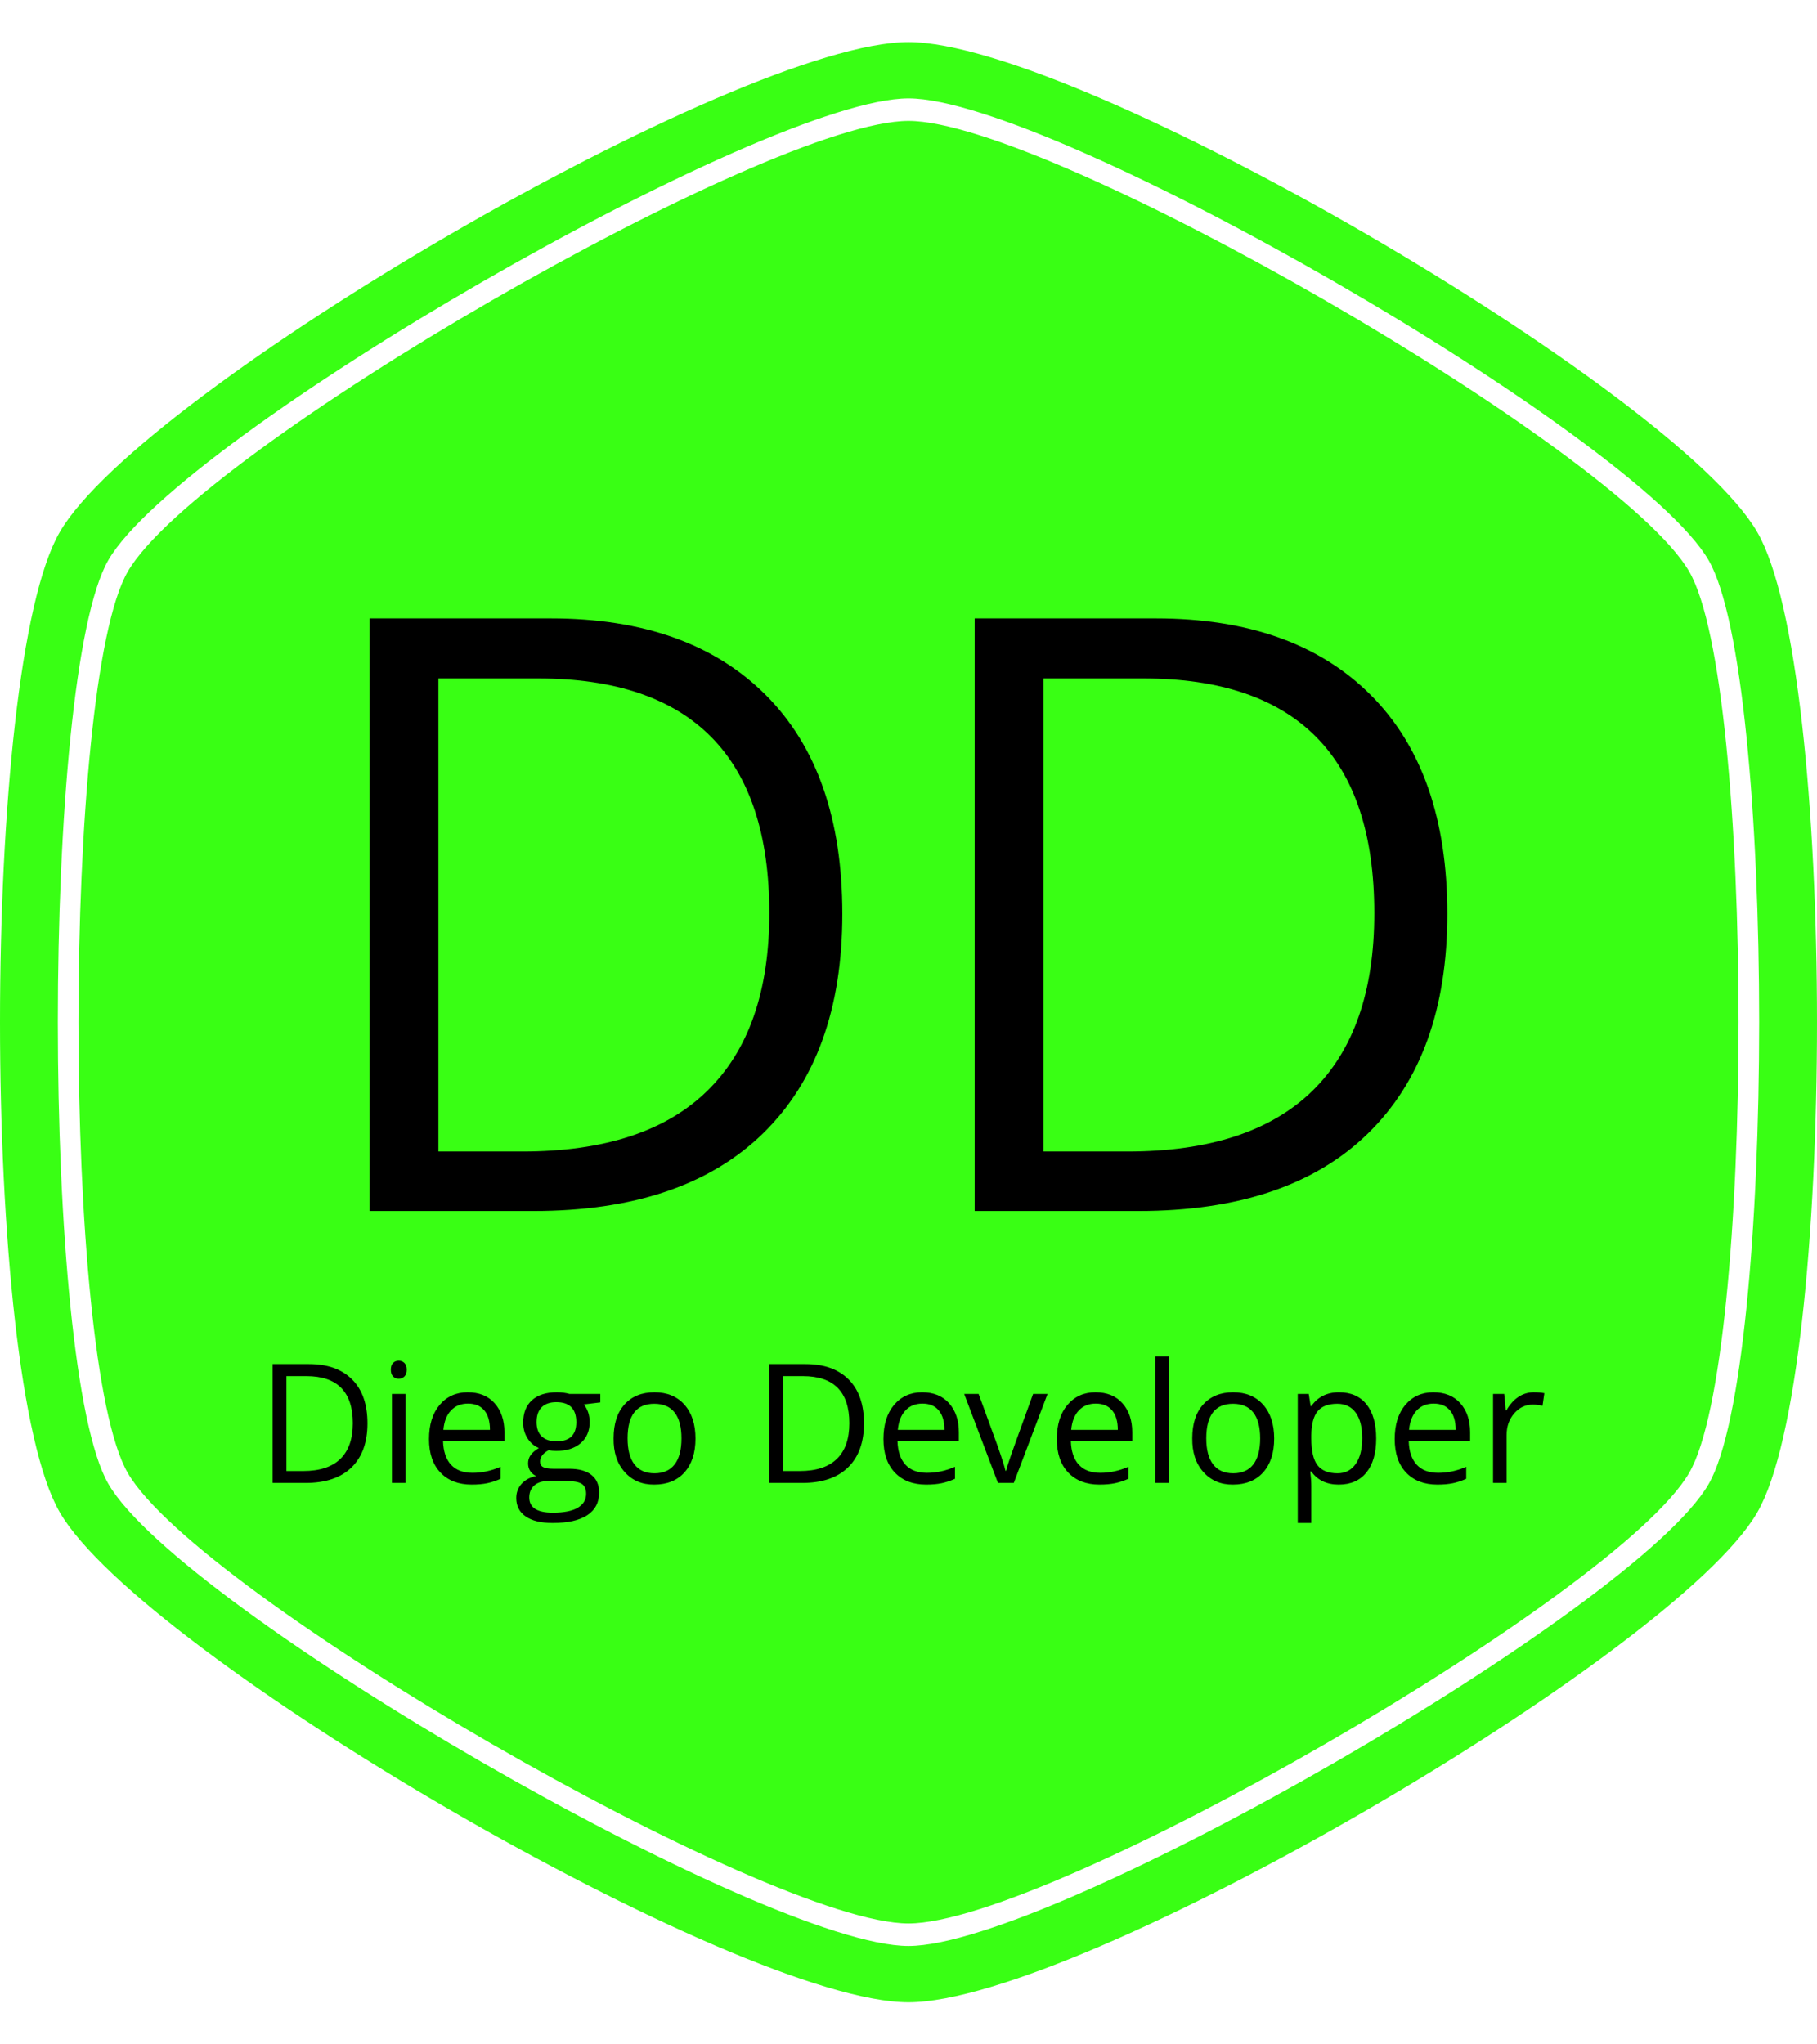<svg xmlns="http://www.w3.org/2000/svg" version="1.1" xmlns:xlink="http://www.w3.org/1999/xlink" xmlns:svgjs="http://svgjs.dev/svgjs" width="2000" height="2250" viewBox="0 0 2000 2250"><g transform="matrix(1,0,0,1,0,0)"><svg viewBox="0 0 320 360" data-background-color="#000000" preserveAspectRatio="xMidYMid meet" height="2250" width="2000" xmlns="http://www.w3.org/2000/svg" xmlns:xlink="http://www.w3.org/1999/xlink"><g id="tight-bounds" transform="matrix(1,0,0,1,0,0)"><svg viewBox="0 0 320 360" height="360" width="320"><g><svg></svg></g><g><svg viewBox="0 0 320 360" height="360" width="320"><g><path xmlns="http://www.w3.org/2000/svg" d="M297.491 100.645c-12.426-21.51-112.674-79.355-137.491-79.355-24.817 0-125.028 57.845-137.491 79.355-11.591 20.02-11.591 138.726 0 158.746 12.463 21.474 112.674 79.319 137.491 79.319 24.817 0 125.064-57.845 137.491-79.355 11.591-20.02 11.591-138.69 0-158.71zM309.481 93.705c-14.461-24.998-119.469-86.295-149.481-86.295-30.012 0-135.02 61.297-149.481 86.295-14.025 24.199-14.025 148.391 0 172.59 14.461 24.998 119.469 86.295 149.481 86.295 30.012 0 135.02-61.297 149.481-86.259 14.025-24.235 14.025-148.427 0-172.626zM300.906 261.353c-12.753 22.055-115.472 81.317-140.906 81.318-25.434 0-128.153-59.298-140.906-81.354-11.881-20.529-11.881-142.178 0-162.707 12.753-22.019 115.472-81.281 140.906-81.281 25.434 0 128.153 59.298 140.906 81.318 11.881 20.529 11.881 142.178 0 162.706z" fill="#39ff14" fill-rule="nonzero" stroke="none" stroke-width="1" stroke-linecap="butt" stroke-linejoin="miter" stroke-miterlimit="10" stroke-dasharray="" stroke-dashoffset="0" font-family="none" font-weight="none" font-size="none" text-anchor="none" style="mix-blend-mode: normal" data-fill-palette-color="tertiary"></path></g><g transform="matrix(1,0,0,1,48,91.813)"><svg viewBox="0 0 224 176.374" height="176.374" width="224"><g><svg viewBox="0 0 224 176.374" height="176.374" width="224"><g><svg viewBox="0 0 224 176.374" height="176.374" width="224"><g><svg viewBox="0 0 224 176.374" height="176.374" width="224"><g><svg viewBox="0 0 224 138.52" height="138.52" width="224"><rect width="224" height="138.52" x="0" y="0" opacity="1" fill="#39ff14" data-fill-palette-color="tertiary"></rect><g transform="matrix(1,0,0,1,17.084,17.084)"><svg width="189.832" viewBox="4.58 -33.27 60.51 33.27" height="104.352" data-palette-color="#000000"><path d="M26.82-28.97Q31.12-24.67 31.12-16.68 31.12-8.7 26.66-4.35 22.19 0 13.78 0L13.78 0 4.58 0 4.58-33.27 14.76-33.27Q22.52-33.27 26.82-28.97ZM8.44-3.34L13.14-3.34Q20.05-3.34 23.53-6.74 27.02-10.14 27.02-16.72 27.02-23.31 23.76-26.61 20.5-29.9 14.05-29.9L14.05-29.9 8.44-29.9 8.44-3.34ZM60.79-28.97Q65.09-24.67 65.09-16.68 65.09-8.7 60.63-4.35 56.17 0 47.75 0L47.75 0 38.55 0 38.55-33.27 48.73-33.27Q56.49-33.27 60.79-28.97ZM42.41-3.34L47.12-3.34Q54.02-3.34 57.51-6.74 60.99-10.14 60.99-16.72 60.99-23.31 57.73-26.61 54.47-29.9 48.03-29.9L48.03-29.9 42.41-29.9 42.41-3.34Z" opacity="1" transform="matrix(1,0,0,1,0,0)" fill="#000000" class="undefined-text-0" data-fill-palette-color="quaternary" id="text-0"></path></svg></g></svg></g><g transform="matrix(1,0,0,1,0,147.062)"><svg viewBox="0 0 224 29.312" height="29.312" width="224"><g transform="matrix(1,0,0,1,0,0)"><svg width="224" viewBox="4.58 -35.39 355.98 46.59" height="29.312" data-palette-color="#000000"><path d="M26.82-28.97Q31.12-24.67 31.12-16.68 31.12-8.7 26.66-4.35 22.19 0 13.78 0L13.78 0 4.58 0 4.58-33.27 14.76-33.27Q22.52-33.27 26.82-28.97ZM8.44-3.34L13.14-3.34Q20.05-3.34 23.53-6.74 27.02-10.14 27.02-16.72 27.02-23.31 23.76-26.61 20.5-29.9 14.05-29.9L14.05-29.9 8.44-29.9 8.44-3.34ZM41.48-29.82Q40.85-29.17 39.86-29.17 38.88-29.17 38.27-29.82 37.66-30.46 37.66-31.7 37.66-32.94 38.27-33.57 38.88-34.2 39.86-34.2 40.85-34.2 41.48-33.56 42.11-32.91 42.11-31.69 42.11-30.46 41.48-29.82ZM37.97-24.92L41.76-24.92 41.76 0 37.97 0 37.97-24.92ZM60.28 0.46L60.28 0.46Q54.75 0.46 51.54-2.91L51.54-2.91Q48.35-6.27 48.35-12.29 48.35-18.3 51.31-21.84L51.31-21.84Q54.32-25.38 59.16-25.38 64-25.38 66.73-22.3 69.46-19.21 69.46-14.18L69.46-14.18 69.46-11.78 52.27-11.78Q52.4-7.41 54.49-5.12 56.59-2.83 60.55-2.83 64.5-2.83 68.37-4.52L68.37-4.52 68.37-1.16Q66.43-0.3 64.61 0.08 62.79 0.46 60.28 0.46ZM52.37-14.86L65.41-14.86Q65.41-18.43 63.82-20.32 62.23-22.22 59.26-22.22 56.29-22.22 54.48-20.27 52.67-18.33 52.37-14.86L52.37-14.86ZM83.99-22.62L83.99-22.62Q81.29-22.62 79.87-21.18 78.46-19.74 78.46-17.05 78.46-14.36 79.92-13.01 81.39-11.65 84.04-11.65L84.04-11.65Q89.58-11.65 89.58-17.01L89.58-17.01Q89.58-22.62 83.99-22.62ZM87.68-24.92L96.3-24.92 96.3-22.55 91.68-21.99Q93.32-19.94 93.32-17.01L93.32-17.01Q93.32-13.35 90.82-11.15L90.82-11.15Q88.29-8.97 83.94-8.97L83.94-8.97Q82.9-8.97 81.84-9.18L81.84-9.18Q79.44-7.89 79.44-5.97L79.44-5.97Q79.44-4.9 80.29-4.44 81.14-3.97 83.16-3.97L83.16-3.97 87.58-3.97Q91.63-3.97 93.8-2.26 95.97-0.56 95.97 2.7L95.97 2.7Q95.97 6.85 92.65 9.02 89.33 11.2 82.96 11.2L82.96 11.2Q78.08 11.2 75.42 9.38 72.77 7.56 72.77 4.22L72.77 4.22Q72.77 1.92 74.23 0.28 75.7-1.37 78.33-1.95L78.33-1.95Q77.32-2.4 76.7-3.31 76.08-4.22 76.08-5.5 76.08-6.77 76.79-7.79 77.5-8.8 79.09-9.78L79.09-9.78Q77.17-10.57 75.93-12.49L75.93-12.49Q74.71-14.41 74.71-16.86L74.71-16.86Q74.71-20.96 77.18-23.17 79.64-25.38 84.14-25.38L84.14-25.38Q86.09-25.38 87.68-24.92L87.68-24.92ZM86.37-0.56L81.84-0.56Q79.26-0.56 77.84 0.68 76.41 1.92 76.41 4.07L76.41 4.07Q76.41 8.32 83.01 8.32L83.01 8.32Q87.66 8.32 90 6.93 92.33 5.54 92.33 3.03L92.33 3.03Q92.33 1.04 91.08 0.24 89.83-0.56 86.37-0.56L86.37-0.56ZM103.09-21.99Q106.16-25.38 111.47-25.38 116.77-25.38 119.86-21.9 122.94-18.43 122.94-12.42 122.94-6.42 119.86-2.96L119.86-2.96Q116.77 0.46 111.39 0.46L111.39 0.46Q106.31 0.51 103.12-3.06 99.94-6.62 100.02-12.49L100.02-12.49Q100.02-18.6 103.09-21.99ZM111.42-22.17L111.42-22.17Q103.93-22.17 103.93-12.49L103.93-12.49Q103.93-7.71 105.84-5.21 107.75-2.7 111.47-2.7 115.18-2.7 117.1-5.19 119.02-7.68 119.02-12.47 119.02-17.26 117.1-19.72 115.18-22.17 111.42-22.17ZM165.81-28.97Q170.11-24.67 170.11-16.68 170.11-8.7 165.64-4.35 161.18 0 152.77 0L152.77 0 143.56 0 143.56-33.27 153.75-33.27Q161.51-33.27 165.81-28.97ZM147.43-3.34L152.13-3.34Q159.03-3.34 162.52-6.74 166.01-10.14 166.01-16.72 166.01-23.31 162.75-26.61 159.49-29.9 153.04-29.9L153.04-29.9 147.43-29.9 147.43-3.34ZM187.5 0.46L187.5 0.46Q181.96 0.46 178.75-2.91L178.75-2.91Q175.56-6.27 175.56-12.29 175.56-18.3 178.52-21.84L178.52-21.84Q181.53-25.38 186.37-25.38 191.21-25.38 193.94-22.3 196.67-19.21 196.67-14.18L196.67-14.18 196.67-11.78 179.48-11.78Q179.61-7.41 181.71-5.12 183.8-2.83 187.76-2.83 191.72-2.83 195.58-4.52L195.58-4.52 195.58-1.16Q193.64-0.3 191.82 0.08 190 0.46 187.5 0.46ZM179.58-14.86L192.63-14.86Q192.63-18.43 191.03-20.32 189.44-22.22 186.47-22.22 183.5-22.22 181.69-20.27 179.89-18.33 179.58-14.86L179.58-14.86ZM221.49-24.92L212.04 0 207.61 0 198.16-24.92 202.2-24.92 207.59-10.14Q209.41-4.9 209.71-3.41L209.71-3.41 209.89-3.41Q210.17-4.65 211.32-7.94 212.47-11.22 217.45-24.92L217.45-24.92 221.49-24.92ZM236.02 0.46L236.02 0.46Q230.49 0.46 227.28-2.91L227.28-2.91Q224.09-6.27 224.09-12.29 224.09-18.3 227.05-21.84L227.05-21.84Q230.06-25.38 234.9-25.38 239.74-25.38 242.47-22.3 245.2-19.21 245.2-14.18L245.2-14.18 245.2-11.78 228.01-11.78Q228.14-7.41 230.24-5.12 232.33-2.83 236.29-2.83 240.25-2.83 244.11-4.52L244.11-4.52 244.11-1.16Q242.17-0.3 240.35 0.08 238.53 0.46 236.02 0.46ZM228.11-14.86L241.16-14.86Q241.16-18.43 239.56-20.32 237.97-22.22 235-22.22 232.03-22.22 230.22-20.27 228.42-18.33 228.11-14.86L228.11-14.86ZM251.62-35.39L255.41-35.39 255.41 0 251.62 0 251.62-35.39ZM265.08-21.99Q268.15-25.38 273.46-25.38 278.76-25.38 281.85-21.9 284.93-18.43 284.93-12.42 284.93-6.42 281.85-2.96L281.85-2.96Q278.76 0.46 273.38 0.46L273.38 0.46Q268.3 0.51 265.11-3.06 261.93-6.62 262-12.49L262-12.49Q262-18.6 265.08-21.99ZM273.41-22.17L273.41-22.17Q265.92-22.17 265.92-12.49L265.92-12.49Q265.92-7.71 267.83-5.21 269.74-2.7 273.46-2.7 277.17-2.7 279.09-5.19 281.01-7.68 281.01-12.47 281.01-17.26 279.09-19.72 277.17-22.17 273.41-22.17ZM307.74-5.31Q309.58-7.91 309.58-12.54 309.58-17.16 307.76-19.67 305.94-22.17 302.6-22.17L302.6-22.17Q298.81-22.17 297.09-20.07 295.37-17.97 295.32-13.32L295.32-13.32 295.32-12.49Q295.32-7.23 297.06-4.97 298.81-2.7 302.67-2.7L302.67-2.7Q305.91-2.7 307.74-5.31ZM310.79-21.99Q313.49-18.6 313.49-12.46 313.49-6.32 310.75-2.93 308.01 0.46 302.99 0.46 297.97 0.46 295.32-3.21L295.32-3.21 295.04-3.21Q295.32-0.91 295.32 0.94L295.32 0.94 295.32 11.2 291.53 11.2 291.53-24.92 294.61-24.92 295.14-21.51 295.32-21.51Q298.05-25.38 303.07-25.38 308.08-25.38 310.79-21.99ZM330.6 0.46L330.6 0.46Q325.07 0.46 321.86-2.91L321.86-2.91Q318.67-6.27 318.67-12.29 318.67-18.3 321.63-21.84L321.63-21.84Q324.64-25.38 329.48-25.38 334.32-25.38 337.05-22.3 339.78-19.21 339.78-14.18L339.78-14.18 339.78-11.78 322.59-11.78Q322.72-7.41 324.82-5.12 326.91-2.83 330.87-2.83 334.83-2.83 338.69-4.52L338.69-4.52 338.69-1.16Q336.75-0.3 334.93 0.08 333.11 0.46 330.6 0.46ZM322.69-14.86L335.74-14.86Q335.74-18.43 334.14-20.32 332.55-22.22 329.58-22.22 326.61-22.22 324.8-20.27 323-18.33 322.69-14.86L322.69-14.86ZM357.57-25.38L357.57-25.38Q359.29-25.38 360.56-25.13L360.56-25.13 360.05-21.61Q358.56-21.94 357.32-21.94L357.32-21.94Q354.29-21.94 352.14-19.49 349.99-17.04 349.99-13.37L349.99-13.37 349.99 0 346.2 0 346.2-24.92 349.33-24.92 349.76-20.32 349.94-20.32Q351.33-22.78 353.29-24.08 355.25-25.38 357.57-25.38Z" opacity="1" transform="matrix(1,0,0,1,0,0)" fill="#000000" class="undefined-text-1" data-fill-palette-color="quaternary" id="text-1"></path></svg></g></svg></g></svg></g></svg></g></svg></g></svg></g></svg></g><defs></defs></svg><rect width="320" height="360" fill="none" stroke="none" visibility="hidden"></rect></g></svg></g></svg>